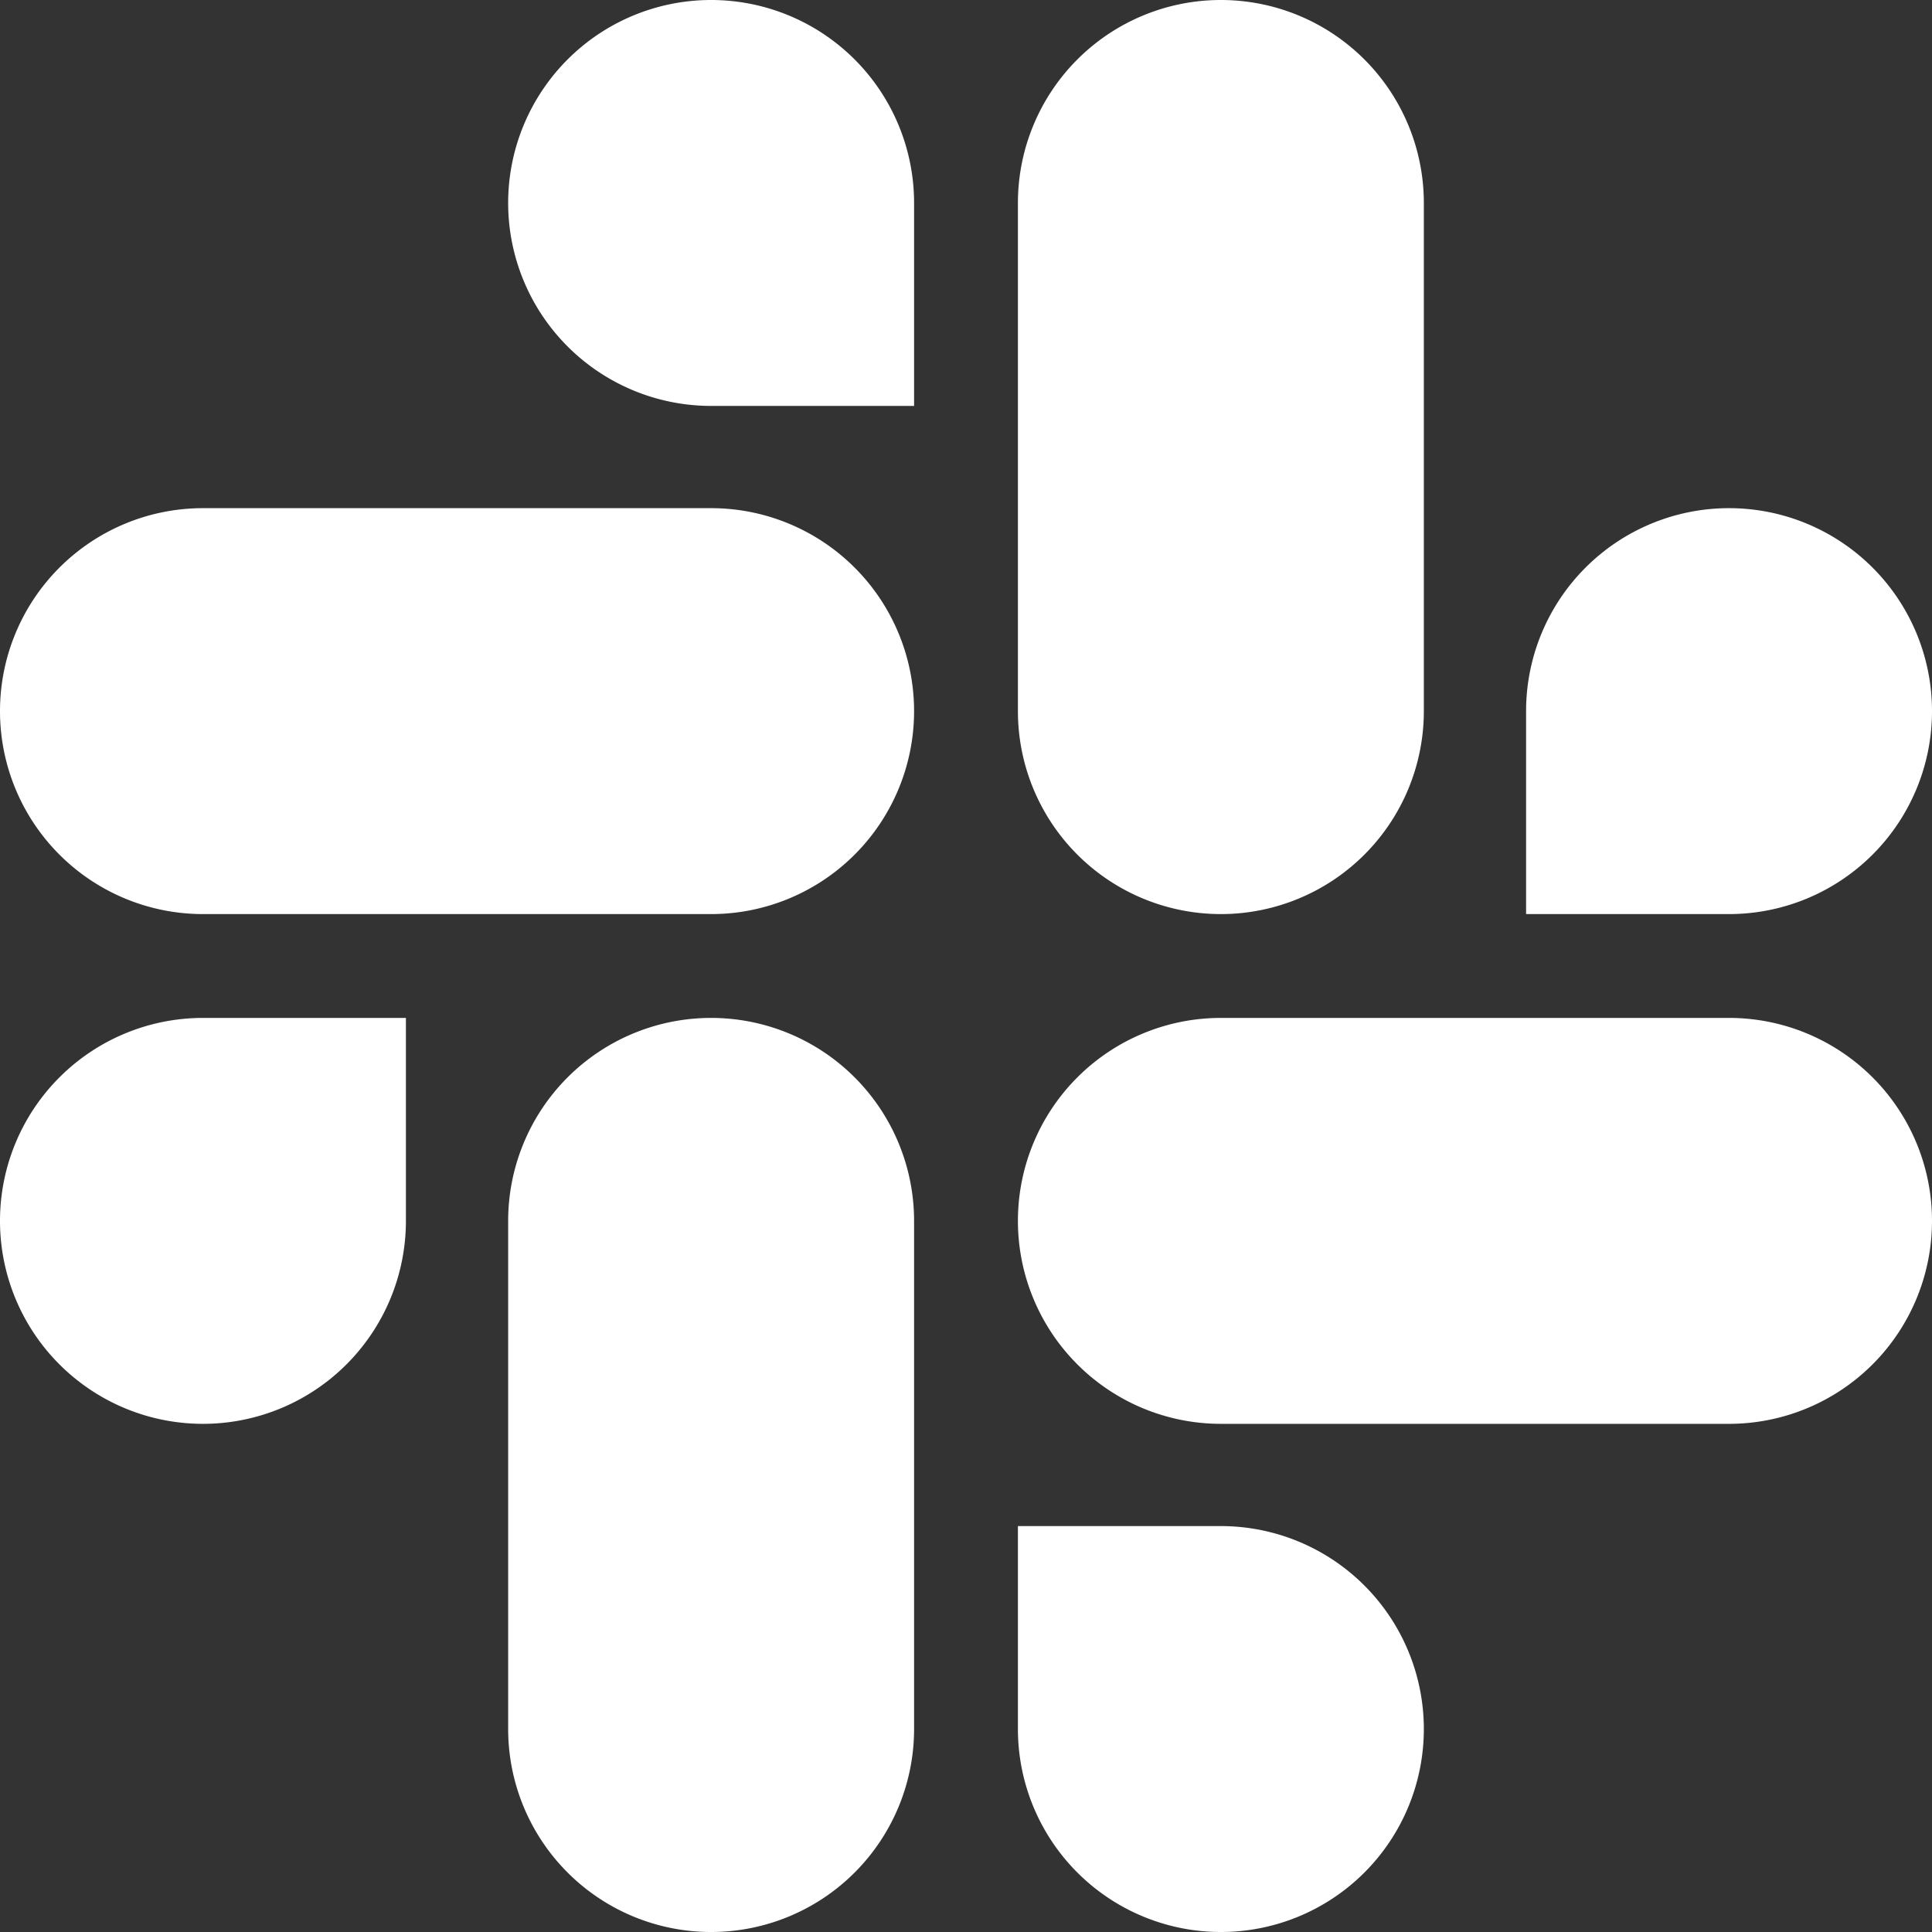 <svg id="Slack_white" xmlns="http://www.w3.org/2000/svg" width="30.271" height="30.271" viewBox="0 0 30.271 30.271">
  <rect x="0" y="0" width="30.271" height="30.271" fill="#333333" stroke="none"/>
  <g id="Group_69" data-name="Group 69" transform="translate(0 15.949)">
    <path id="Path_168" data-name="Path 168" d="M79.96,141.48a3.18,3.18,0,1,1-3.18-3.18h3.18Z" transform="translate(-73.6 -138.3)" fill="#fff"/>
    <path id="Path_169" data-name="Path 169" d="M105.9,141.48a3.18,3.18,0,1,1,6.36,0v7.962a3.18,3.18,0,1,1-6.36,0Z" transform="translate(-97.938 -138.3)" fill="#fff"/>
  </g>
  <g id="Group_70" data-name="Group 70" transform="translate(0 0)">
    <path id="Path_170" data-name="Path 170" d="M109.08,79.96a3.18,3.18,0,1,1,3.18-3.18v3.18Z" transform="translate(-97.938 -73.6)" fill="#fff"/>
    <path id="Path_171" data-name="Path 171" d="M84.742,105.9a3.18,3.18,0,1,1,0,6.36H76.78a3.18,3.18,0,1,1,0-6.36Z" transform="translate(-73.6 -97.938)" fill="#fff"/>
  </g>
  <g id="Group_71" data-name="Group 71" transform="translate(15.949 0)">
    <path id="Path_172" data-name="Path 172" d="M170.6,109.08a3.18,3.18,0,1,1,3.18,3.18H170.6Z" transform="translate(-162.638 -97.938)" fill="#fff"/>
    <path id="Path_173" data-name="Path 173" d="M144.66,84.742a3.18,3.18,0,1,1-6.36,0V76.78a3.18,3.18,0,1,1,6.36,0Z" transform="translate(-138.3 -73.6)" fill="#fff"/>
  </g>
  <g id="Group_72" data-name="Group 72" transform="translate(15.949 15.949)">
    <path id="Path_174" data-name="Path 174" d="M141.48,170.6a3.18,3.18,0,1,1-3.18,3.18V170.6Z" transform="translate(-138.3 -162.638)" fill="#fff"/>
    <path id="Path_175" data-name="Path 175" d="M141.48,144.66a3.18,3.18,0,1,1,0-6.36h7.962a3.18,3.18,0,1,1,0,6.36Z" transform="translate(-138.3 -138.3)" fill="#fff"/>
  </g>
</svg>
